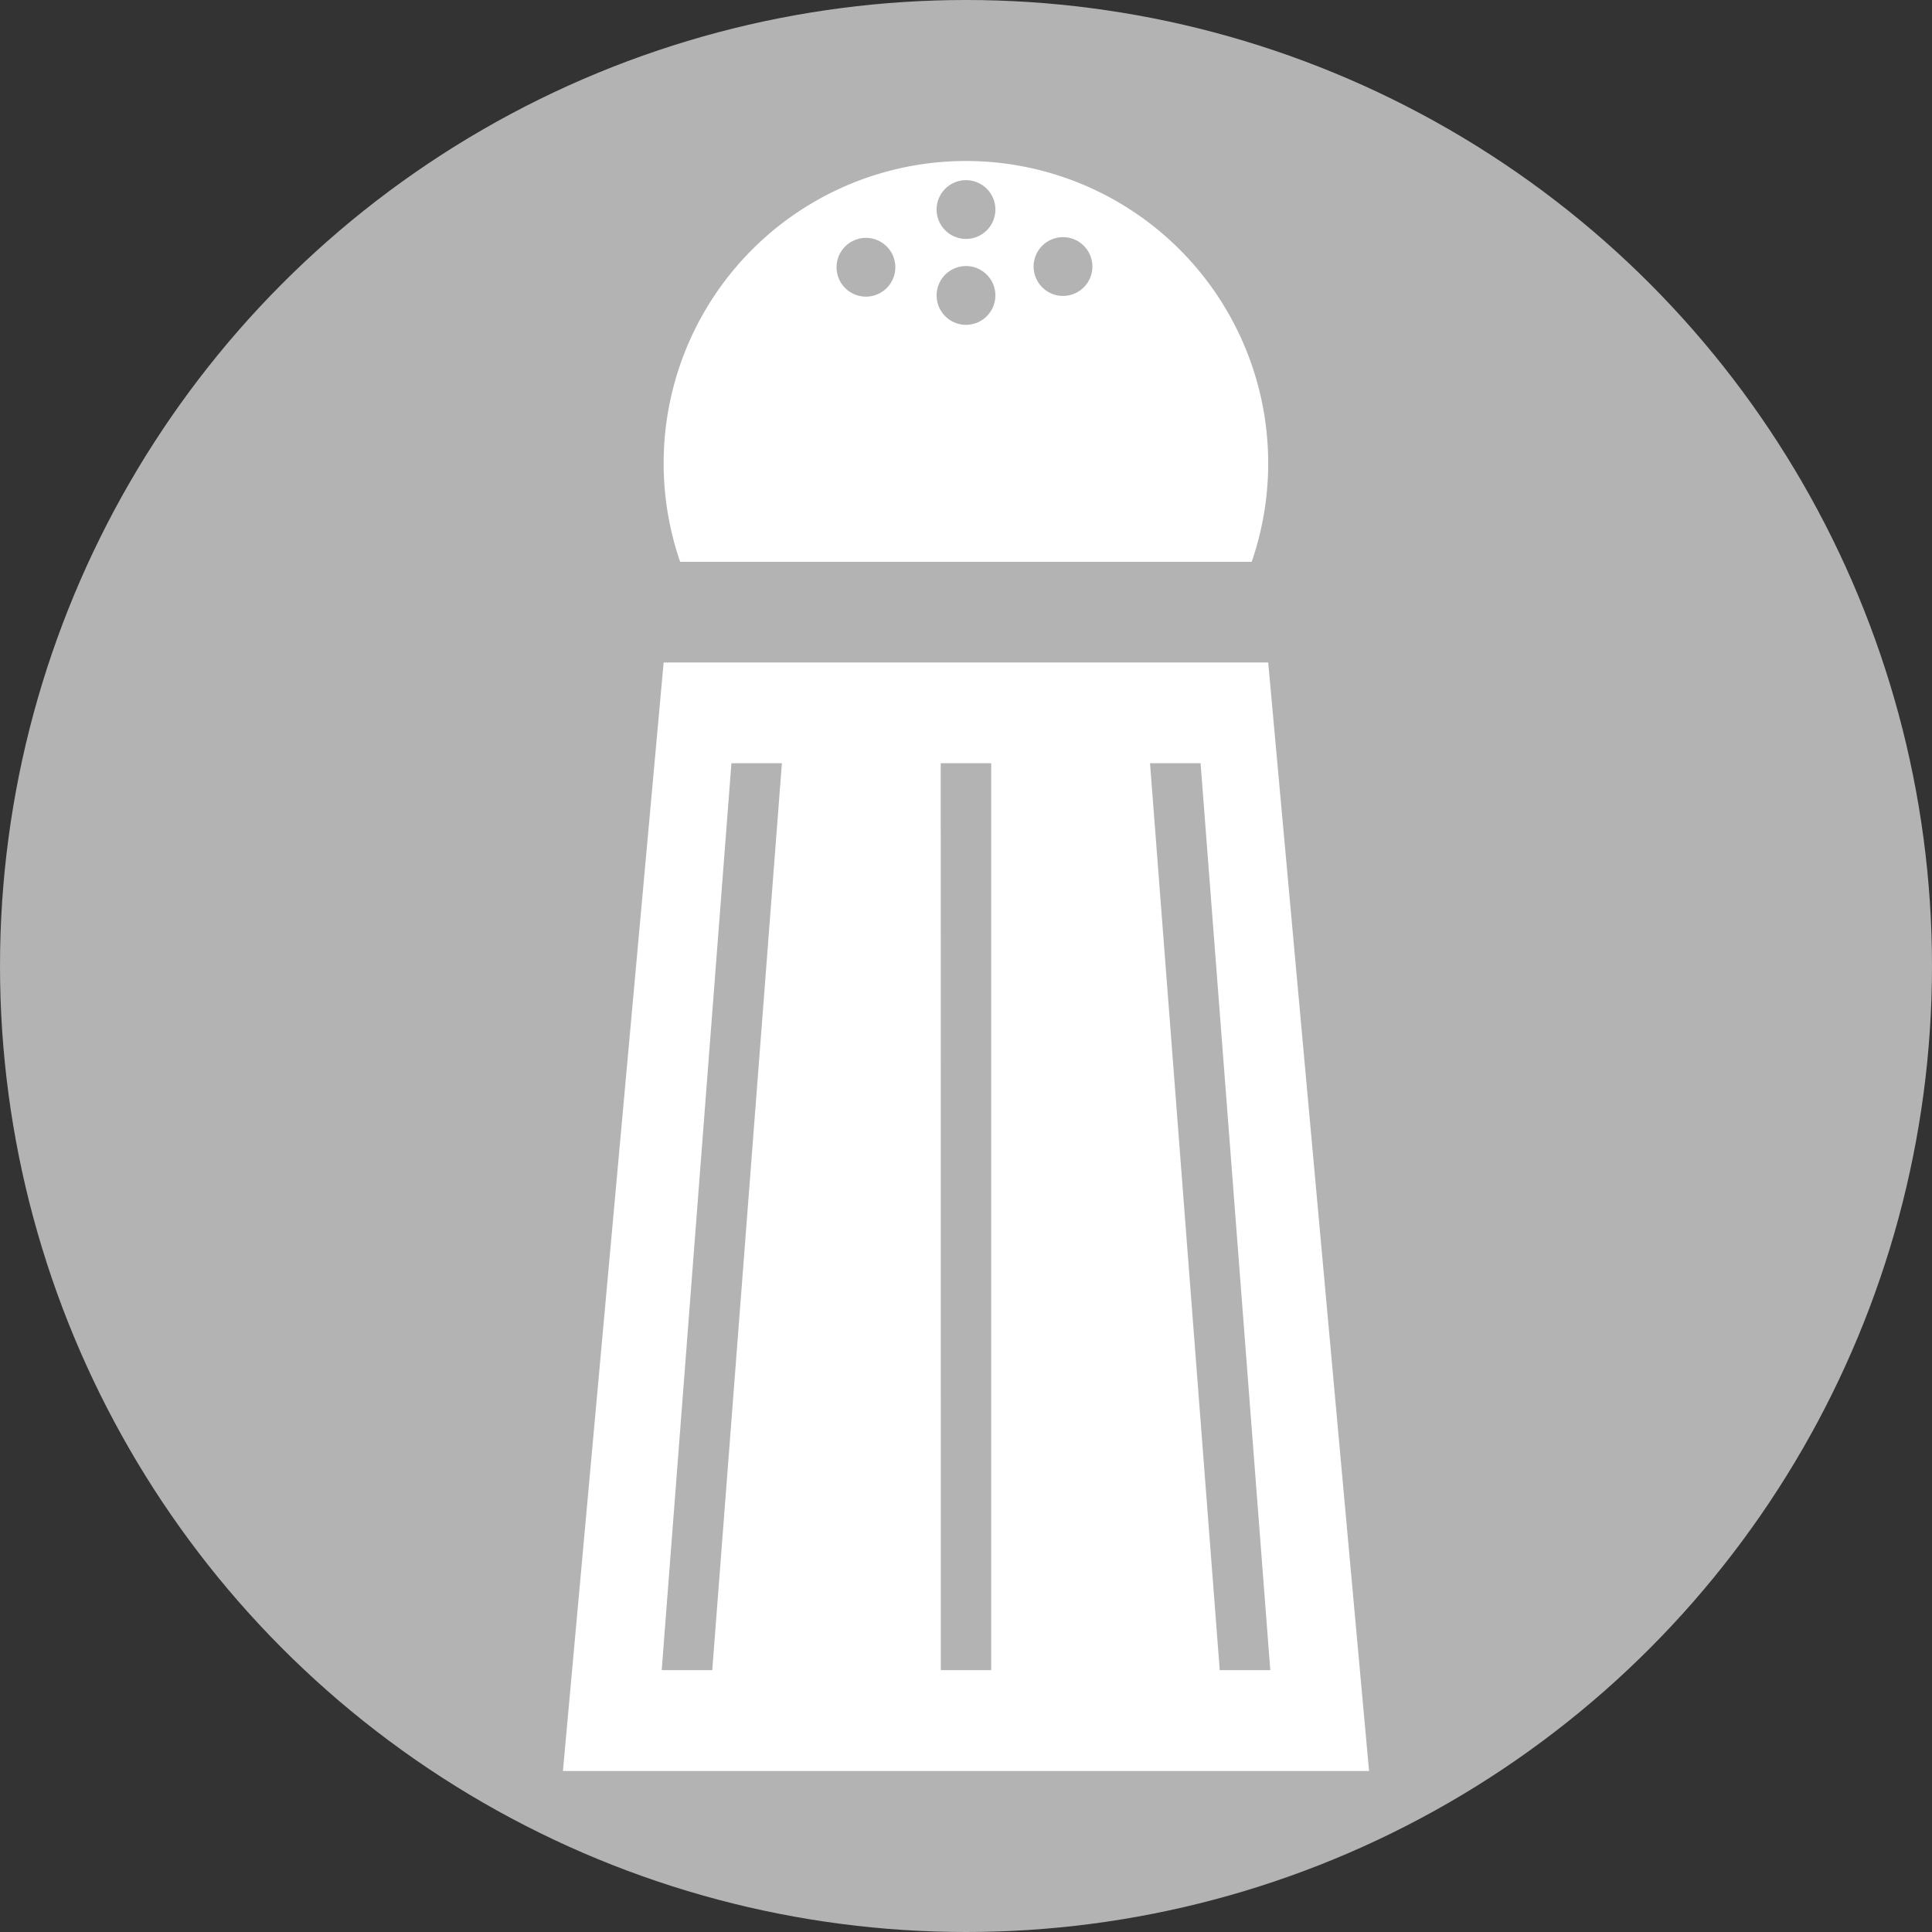<svg xmlns="http://www.w3.org/2000/svg" width="24" height="24"><rect width="100%" height="100%" fill="#333333" stroke="none"/><circle cx="12" cy="12" r="12" fill="#b3b3b3"/><path d="M12 2a3.755 3.755 0 0 0-3.756 3.755 3.755 3.755 0 0 0 .205 1.224h7.1a3.755 3.755 0 0 0 .205-1.224A3.755 3.755 0 0 0 12 2zm0 .238a.365.365 0 0 1 .365.364.365.365 0 0 1-.366.366.365.365 0 0 1-.364-.366.365.365 0 0 1 .364-.364zm1.205.708a.365.365 0 0 1 .365.364.365.365 0 0 1-.365.366.365.365 0 0 1-.365-.366.365.365 0 0 1 .365-.364zm-2.448.009a.365.365 0 0 1 .365.365.365.365 0 0 1-.365.365.365.365 0 0 1-.365-.365.365.365 0 0 1 .365-.365zm1.242.35a.365.365 0 0 1 .366.364.365.365 0 0 1-.366.366.365.365 0 0 1-.364-.366.365.365 0 0 1 .364-.364zM8.244 8.23 6.993 22h10.014L15.754 8.23H9.183zm.842 1.251h.627l-.865 11.266H8.22zm2.6 0h.627v11.266h-.626zm2.6 0h.628l.866 11.266h-.628z" fill="#fff"/></svg>